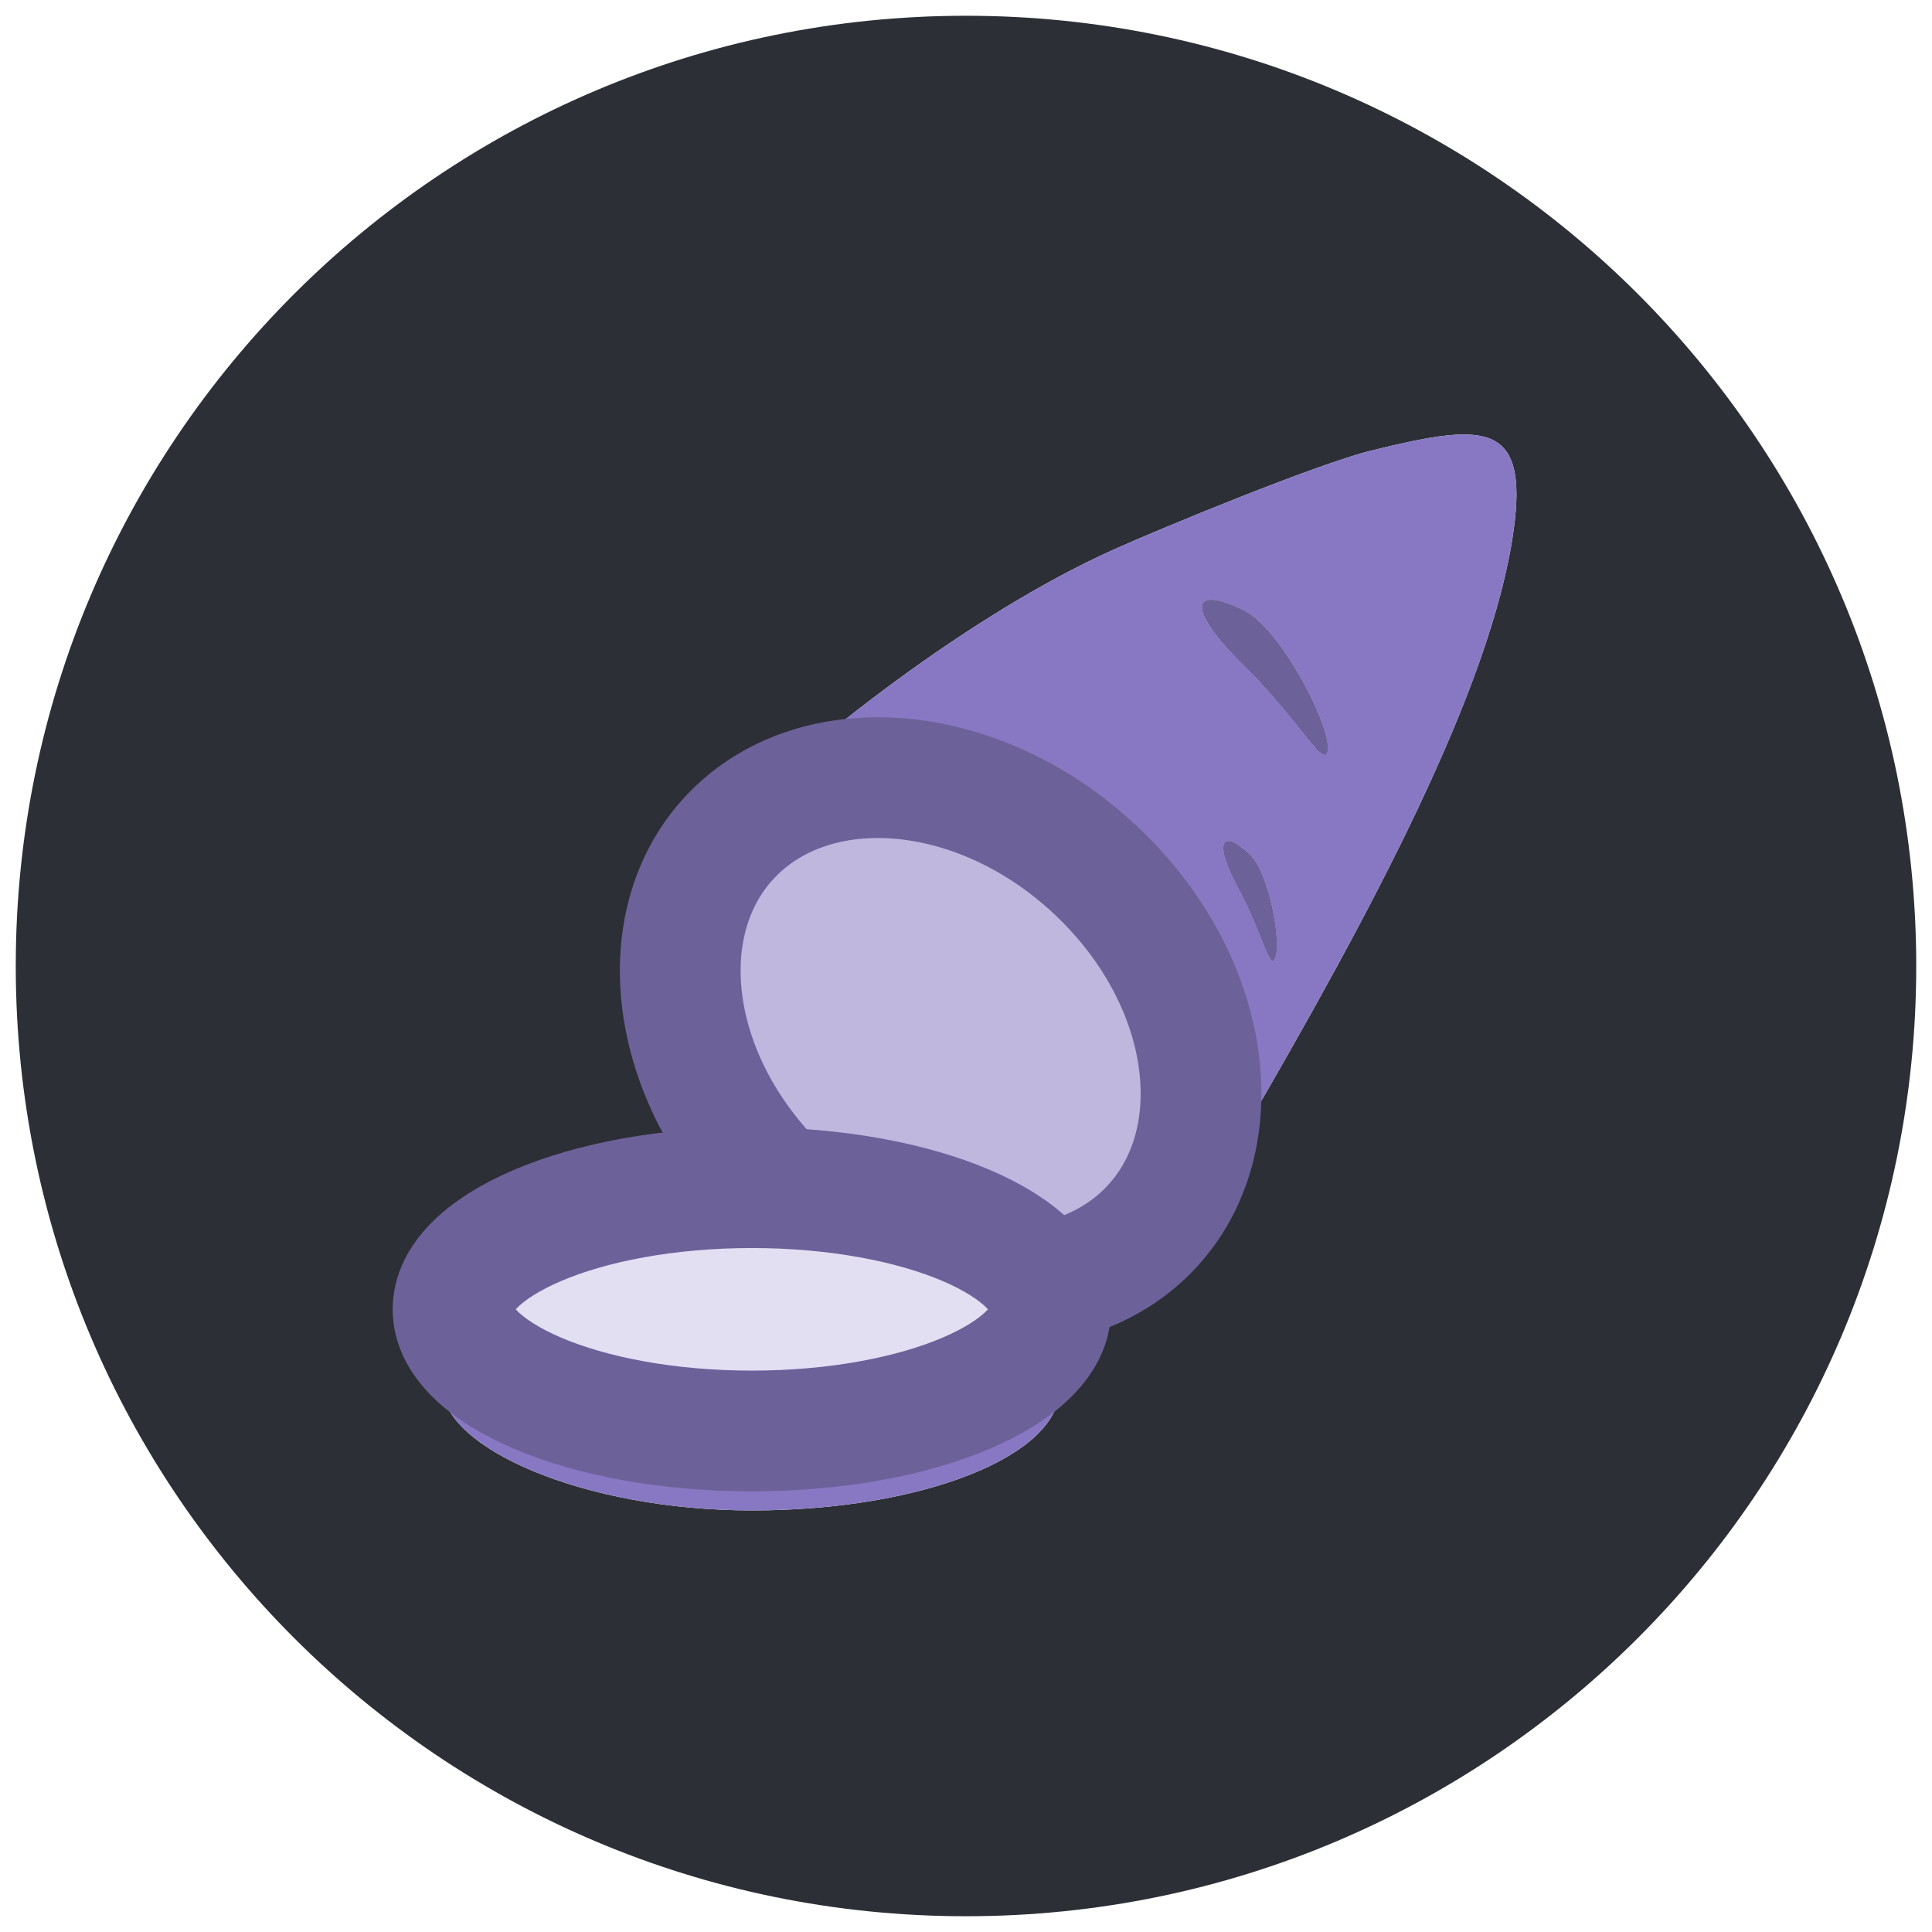<?xml version="1.0" encoding="utf-8"?>
<!-- Generator: Adobe Illustrator 26.5.0, SVG Export Plug-In . SVG Version: 6.00 Build 0)  -->
<svg version="1.1" id="Symbols" xmlns="http://www.w3.org/2000/svg" xmlns:xlink="http://www.w3.org/1999/xlink" x="0px" y="0px"
	 viewBox="0 0 64 64" style="enable-background:new 0 0 64 64;" xml:space="preserve">
<style type="text/css">
	.st0{fill:#FFFFFF;filter:url(#Adobe_OpacityMaskFilter);}
	.st1{mask:url(#mask0_112_7146_00000008845039539712777760000007286939943601532295_);}
	.st2{fill-rule:evenodd;clip-rule:evenodd;fill:#FFFFFF;}
	.st3{fill-rule:evenodd;clip-rule:evenodd;fill:#94A6C3;}
	.st4{fill-rule:evenodd;clip-rule:evenodd;fill:#1B314F;}
	.st5{fill-rule:evenodd;clip-rule:evenodd;fill:#FFD923;}
	.st6{fill-rule:evenodd;clip-rule:evenodd;fill:#D82122;}
	.st7{fill:#40649F;}
	.st8{fill:#0000FF;}
	.st9{fill:#0028FF;}
	.st10{fill:#0018FF;}
	.st11{fill:#0000F1;}
	.st12{fill:#0000DA;}
	.st13{fill:#0058FF;}
	.st14{fill:#0048FF;}
	.st15{fill:#0014FF;}
	.st16{fill:#0000E8;}
	.st17{fill:#0000C4;}
	.st18{fill:#003CFF;}
	.st19{fill:#0008FF;}
	.st20{fill:#0000C8;}
	.st21{fill:#0090FF;}
	.st22{fill:#0084FF;}
	.st23{fill:#0068FF;}
	.st24{fill:#0000F6;}
	.st25{fill:#0000D1;}
	.st26{fill:#0000AD;}
	.st27{fill:#0000BB;}
	.st28{fill:#009CFF;}
	.st29{fill:#0078FF;}
	.st30{fill:#0000ED;}
	.st31{fill:#00CCFF;}
	.st32{fill:#002CFF;}
	.st33{fill:#00C4FF;}
	.st34{fill:#0050FF;}
	.st35{fill:#0000A4;}
	.st36{fill:#0000B6;}
	.st37{fill:#0000D6;}
	.st38{fill:#0004FF;}
	.st39{fill:#0000BF;}
	.st40{fill:#00D8FF;}
	.st41{fill:#0034FF;}
	.st42{fill:#00009F;}
	.st43{fill:#00BCFF;}
	.st44{fill:#23FFD4;}
	.st45{fill:#00ACFF;}
	.st46{fill:#1CFFDB;}
	.st47{fill:#0070FF;}
	.st48{fill:#000096;}
	.st49{fill:#26FFD1;}
	.st50{fill:#0044FF;}
	.st51{fill:#00E0FB;}
	.st52{fill:#0064FF;}
	.st53{fill:#19FFDE;}
	.st54{fill:#001CFF;}
	.st55{fill:#0000A8;}
	.st56{fill:#5AFF9D;}
	.st57{fill:#008CFF;}
	.st58{fill:#00B8FF;}
	.st59{fill:#00009B;}
	.st60{fill:#000092;}
	.st61{fill:#000CFF;}
	.st62{fill:#5DFF9A;}
	.st63{fill:#2CFFCA;}
	.st64{fill:#56FFA0;}
	.st65{fill:#000089;}
	.st66{fill:#006CFF;}
	.st67{fill:#16FFE1;}
	.st68{fill:#06ECF1;}
	.st69{fill:#94FF63;}
	.st70{fill:#0024FF;}
	.st71{fill:#005CFF;}
	.st72{fill:#0000DF;}
	.st73{fill:#0038FF;}
	.st74{fill:#90FF66;}
	.st75{fill:#00008D;}
	.st76{fill:#0030FF;}
	.st77{fill:#00A0FF;}
	.st78{fill:#33FFC4;}
	.st79{fill:#00B0FF;}
	.st80{fill:#00C8FF;}
	.st81{fill:#CAFF2C;}
	.st82{fill:#0000CD;}
	.st83{fill:#CEFF29;}
	.st84{fill:#C7FF30;}
	.st85{fill:#60FF97;}
	.st86{fill:#0040FF;}
	.st87{fill:#000080;}
	.st88{fill:#0FF8E7;}
	.st89{fill:#0060FF;}
	.st90{fill:#0054FF;}
	.st91{fill:#0074FF;}
	.st92{fill:#C1FF36;}
	.st93{fill:#000084;}
	.st94{fill:#97FF60;}
	.st95{fill:#004CFF;}
	.st96{fill:#D1FF26;}
	.st97{fill:#36FFC1;}
	.st98{fill:#8DFF6A;}
	.st99{fill:#FFEA00;}
	.st100{fill:#FBF100;}
	.st101{fill:#0080FF;}
	.st102{fill:#FFE200;}
	.st103{fill:#53FFA4;}
	.st104{fill:#007CFF;}
	.st105{fill:#63FF94;}
	.st106{fill:#0000FA;}
	.st107{fill:#F1FC06;}
	.st108{fill:#BEFF39;}
	.st109{fill:#D4FF23;}
	.st110{fill:#FFDB00;}
	.st111{fill:#0094FF;}
	.st112{fill:#FFB200;}
	.st113{fill:#13FCE4;}
	.st114{fill:#FFBD00;}
	.st115{fill:#0020FF;}
	.st116{fill:#FFA700;}
	.st117{fill:#3CFFBA;}
	.st118{fill:#00D0FF;}
	.st119{fill:#00A4FF;}
	.st120{fill:#EBFF0C;}
	.st121{fill:#FFC800;}
	.st122{fill:#00DCFE;}
	.st123{fill:#B7FF40;}
	.st124{fill:#FFD700;}
	.st125{fill:#FF7A00;}
	.st126{fill:#FF9C00;}
	.st127{fill:#FF8900;}
	.st128{fill:#00E4F8;}
	.st129{fill:#D7FF1F;}
	.st130{fill:#02E8F4;}
	.st131{fill:#FF6F00;}
	.st132{fill:#FF9800;}
	.st133{fill:#00A8FF;}
	.st134{fill:#1FFFD7;}
	.st135{fill:#E1FF16;}
	.st136{fill:#0CF4EB;}
	.st137{fill:#FF6000;}
	.st138{fill:#43FFB4;}
	.st139{fill:#FF4E00;}
	.st140{fill:#FFAB00;}
	.st141{fill:#FF9400;}
	.st142{fill:#FF6400;}
	.st143{fill:#50FFA7;}
	.st144{fill:#4DFFAA;}
	.st145{fill:#B4FF43;}
	.st146{fill:#00D4FF;}
	.st147{fill:#FF3F00;}
	.st148{fill:#FFD300;}
	.st149{fill:#49FFAD;}
	.st150{fill:#66FF90;}
	.st151{fill:#09F0EE;}
	.st152{fill:#FF3B00;}
	.st153{fill:#FF8600;}
	.st154{fill:#46FFB1;}
	.st155{fill:#FF2900;}
	.st156{fill:#80FF77;}
	.st157{fill:#FFB900;}
	.st158{fill:#8AFF6D;}
	.st159{fill:#29FFCE;}
	.st160{fill:#FF3000;}
	.st161{fill:#FF5900;}
	.st162{fill:#0098FF;}
	.st163{fill:#FF1600;}
	.st164{fill:#00B4FF;}
	.st165{fill:#FF9100;}
	.st166{fill:#39FFBE;}
	.st167{fill:#FF2200;}
	.st168{fill:#ADFF49;}
	.st169{fill:#FF3800;}
	.st170{fill:#F60B00;}
	.st171{fill:#00C0FF;}
	.st172{fill:#FFCC00;}
	.st173{fill:#AAFF4D;}
	.st174{fill:#BAFF3C;}
	.st175{fill:#FFD000;}
	.st176{fill:#F10800;}
	.st177{fill:#DF0000;}
	.st178{fill:#E4FF13;}
	.st179{fill:#FA0F00;}
	.st180{fill:#FF2500;}
	.st181{fill:#DBFF1C;}
	.st182{fill:#0000B2;}
	.st183{fill:#A7FF50;}
	.st184{fill:#FF5500;}
	.st185{fill:#30FFC7;}
	.st186{fill:#ED0400;}
	.st187{fill:#FF1E00;}
	.st188{fill:#C80000;}
	.st189{fill:#CD0000;}
	.st190{fill:#D10000;}
	.st191{fill:#A4FF53;}
	.st192{fill:#FF8D00;}
	.st193{fill:#FFB600;}
	.st194{fill:#E40000;}
	.st195{fill:#FFC100;}
	.st196{fill:#F8F500;}
	.st197{fill:#FF7E00;}
	.st198{fill:#83FF73;}
	.st199{fill:#FFC400;}
	.st200{fill:#40FFB7;}
	.st201{fill:#6AFF8D;}
	.st202{fill:#FF1300;}
	.st203{fill:#D60000;}
	.st204{fill:#FF4300;}
	.st205{fill:#FF6C00;}
	.st206{fill:#BB0000;}
	.st207{fill:#FF4700;}
	.st208{fill:#FFA300;}
	.st209{fill:#FF5200;}
	.st210{fill:#B20000;}
	.st211{fill:#A0FF56;}
	.st212{fill:#FF8200;}
	.st213{fill:#87FF70;}
	.st214{fill:#E7FF0F;}
	.st215{fill:#FF5D00;}
	.st216{fill:#FF3400;}
	.st217{fill:#BF0000;}
	.st218{fill:#FF6800;}
	.st219{fill:#7DFF7A;}
	.st220{fill:#FFE600;}
	.st221{fill:#FF7300;}
	.st222{fill:#A40000;}
	.st223{fill:#DA0000;}
	.st224{fill:#9DFF5A;}
	.st225{fill:#E80000;}
	.st226{fill:#FFAE00;}
	.st227{fill:#DEFF19;}
	.st228{fill:#9F0000;}
	.st229{fill:#A80000;}
	.st230{fill:#FEED00;}
	.st231{fill:#FF1A00;}
	.st232{fill:#C4FF33;}
	.st233{fill:#B60000;}
	.st234{fill:#9AFF5D;}
	.st235{fill:#960000;}
	.st236{fill:#F4F802;}
	.st237{fill:#EEFF09;}
	.st238{fill:#FF9F00;}
	.st239{fill:#FFDE00;}
	.st240{fill:#6DFF8A;}
	.st241{fill:#B1FF46;}
	.st242{fill:#890000;}
	.st243{fill:#FF2D00;}
	.st244{fill:#9B0000;}
	.st245{fill:#8D0000;}
	.st246{fill:#0010FF;}
	.st247{fill:#0000E3;}
	.st248{fill:#800000;}
	.st249{fill:#840000;}
	.st250{fill:#920000;}
	.st251{fill:#0088FF;}
	.st252{fill:#AD0000;}
	.st253{fill:#FF4A00;}
	.st254{fill:#C40000;}
	.st255{fill:#FF7700;}
	.st256{fill:url(#SVGID_1_);}
	.st257{fill:#FFFFFF;}
	.st258{fill:#357A6E;}
	.st259{fill-rule:evenodd;clip-rule:evenodd;fill:#2081E2;}
	.st260{opacity:0.3;}
	.st261{fill:#909090;}
	.st262{fill-rule:evenodd;clip-rule:evenodd;fill:#633001;}
	.st263{fill-rule:evenodd;clip-rule:evenodd;fill:#FEDC90;}
	.st264{fill-rule:evenodd;clip-rule:evenodd;fill:#D1884F;}
	.st265{fill:#005EDE;}
	.st266{fill:#294661;}
	.st267{fill:url(#Burn_00000132789694457587597710000018259183826578786491_);}
	.st268{fill:#C5C2C6;}
	.st269{fill-rule:evenodd;clip-rule:evenodd;fill:#12141E;}
	.st270{fill:#FFFFFF;filter:url(#Adobe_OpacityMaskFilter_00000026159306759970185920000013416567205223381147_);}
	.st271{mask:url(#mask0_112_10953_00000092452469575815252120000016433094664549502848_);}
	.st272{fill-rule:evenodd;clip-rule:evenodd;fill:#94FEBF;}
	.st273{fill:#FF007A;}
	.st274{fill-rule:evenodd;clip-rule:evenodd;fill:#FF007A;}
	.st275{fill:#253743;}
	.st276{fill-rule:evenodd;clip-rule:evenodd;fill:#FB6706;}
	.st277{fill:#FAD910;}
	.st278{fill:#FEDC10;}
	.st279{fill:#7CDFD4;}
	.st280{fill:#7CDFD5;}
	.st281{fill:#313838;}
	.st282{fill:#2D3538;}
	.st283{fill:#323A3D;}
	.st284{fill:#32393C;}
	.st285{fill:#2D3537;}
	.st286{opacity:0.5;fill-rule:evenodd;clip-rule:evenodd;fill:#FFFFFF;}
	.st287{fill:#FCFCFC;}
	.st288{fill:#AEB4BE;}
	.st289{fill:#3B382C;}
	.st290{fill:#3B3829;}
	.st291{fill:#5D5D5D;}
	.st292{fill:#575757;}
	.st293{fill:#282828;}
	.st294{fill:#1E1E1E;}
	.st295{fill:#CDB141;}
	.st296{fill:#D3B743;}
	.st297{fill-rule:evenodd;clip-rule:evenodd;fill:#0097A7;}
	.st298{fill:#4189C9;}
	.st299{fill:#262F71;}
	.st300{fill:#161F42;}
	.st301{fill:#5C94CE;}
	.st302{fill:#6497D0;}
	.st303{fill:#689AD1;}
	.st304{fill:#4E8FCC;}
	.st305{fill:#5591CD;}
	.st306{fill:#418AC9;}
	.st307{fill:#468CCA;}
	.st308{fill:#488DCA;}
	.st309{fill:#428AC9;}
	.st310{fill:#182144;}
	.st311{fill:#458CCA;}
	.st312{fill:#263154;}
	.st313{fill:#424A7F;}
	.st314{fill:#5A5D76;}
	.st315{fill:#4F668A;}
	.st316{fill:#555A73;}
	.st317{fill:#6D9CD2;}
	.st318{fill:#729FD4;}
	.st319{fill:#78A2D5;}
	.st320{fill:#7DA5D6;}
	.st321{fill:#81A7D8;}
	.st322{fill:#0E1F66;}
	.st323{fill:#699AD1;}
	.st324{fill:#88ABD9;}
	.st325{fill:url(#SVGID_00000041265541259173769960000014761045034995663264_);}
	.st326{fill:url(#SVGID_00000183933624268084547730000000940326150583398838_);}
	.st327{fill:url(#SVGID_00000037659987434203220030000010364196958815987899_);}
	.st328{fill:url(#SVGID_00000030456012760146915860000013059548823170593942_);}
	.st329{fill:url(#SVGID_00000093170154441685631090000009025226394787021995_);}
	.st330{fill:url(#SVGID_00000065783015815217251450000012394986841582325422_);}
	.st331{fill:url(#SVGID_00000072260101959621910990000007577709868965530553_);}
	.st332{fill:url(#SVGID_00000168117277500882133070000009477899354721027476_);}
	.st333{fill:url(#SVGID_00000079452292725276154970000009107382410433569215_);}
	.st334{fill:url(#SVGID_00000164473946846307213110000008923820883845651612_);}
	.st335{fill:url(#SVGID_00000070806067952967712330000018142752661110110124_);}
	.st336{fill:url(#SVGID_00000058559261778008866250000015453772726232369583_);}
	.st337{fill:url(#SVGID_00000140733632814787476260000017693506845050852023_);}
	.st338{fill:#F5A676;}
	.st339{fill:url(#SVGID_00000003099155215640181420000006692098712470707599_);}
	.st340{fill:url(#SVGID_00000127022436875431591410000003515166316657141183_);}
	.st341{fill:url(#SVGID_00000113327965753270689150000000704011950627877266_);}
	.st342{fill:#BC423E;}
	.st343{fill:#343738;}
	.st344{fill:#59C6F2;}
	.st345{fill:#FEDA03;}
	.st346{fill:#33363F;}
	.st347{fill:#FFE804;}
	.st348{fill:#211F24;}
	.st349{fill:#F2AF4E;}
	.st350{fill-rule:evenodd;clip-rule:evenodd;fill:#6441D2;}
	.st351{fill:#F1716A;}
	.st352{fill:#A14741;}
	.st353{fill:#D5D5D5;}
	.st354{fill:#DA5B54;}
	.st355{fill:#876B59;}
	.st356{fill:#BC957F;}
	.st357{fill:#888888;}
	.st358{fill:#3C1A26;}
	.st359{fill:#29121A;}
	.st360{fill:#886B59;}
	.st361{fill:#BD957E;}
	.st362{fill:#9F3D5C;}
	.st363{fill:#C55362;}
	.st364{fill:#9C4052;}
	.st365{fill:#2D141D;}
	.st366{fill:#BE967F;}
	.st367{fill:#AC3D52;}
	.st368{fill:#A7395B;}
	.st369{fill:#B64866;}
	.st370{fill:#C4505F;}
	.st371{fill:#C65163;}
	.st372{fill:#AF3C54;}
	.st373{fill:#C55062;}
	.st374{fill:#B9486D;}
	.st375{fill:#C77576;}
	.st376{fill:#C67274;}
	.st377{fill:#B03C56;}
	.st378{fill:#CA757C;}
	.st379{fill:#AD7262;}
	.st380{fill:#A24742;}
	.st381{fill:#903341;}
	.st382{fill:#9D413F;}
	.st383{fill:#D85A54;}
	.st384{fill:#8A2E39;}
	.st385{fill:#FDFDFD;}
	.st386{fill:#483138;}
	.st387{fill:#FAF9F9;}
	.st388{fill:#4B333A;}
	.st389{fill:#30181D;}
	.st390{fill:#9A3D58;}
	.st391{fill:#AF3C53;}
	.st392{fill:#C55060;}
	.st393{fill:#DA8573;}
	.st394{fill:#A5394D;}
	.st395{fill:#B36B72;}
	.st396{fill:#D85D56;}
	.st397{fill:#C24E5E;}
	.st398{fill:#D45C55;}
	.st399{fill:#D55953;}
	.st400{fill:#D88170;}
	.st401{fill:#8D2F4D;}
	.st402{fill:#A66168;}
	.st403{fill:#923545;}
	.st404{fill:#AC7364;}
	.st405{fill:#AB696E;}
	.st406{fill:#C0504B;}
	.st407{fill:#A14642;}
	.st408{fill:#C97F6C;}
	.st409{fill:#BF5550;}
	.st410{fill:#C2524C;}
	.st411{fill:#A74E47;}
	.st412{fill:#B64767;}
	.st413{fill:#C87577;}
	.st414{fill:#D65953;}
	.st415{fill:#B17664;}
	.st416{fill:#DA8673;}
	.st417{fill:#B34146;}
	.st418{fill-rule:evenodd;clip-rule:evenodd;fill:#2C2F36;}
	.st419{fill-rule:evenodd;clip-rule:evenodd;fill:#8878C3;}
	.st420{fill:#6D619A;}
	.st421{fill:#BFB7DE;stroke:#6D619A;stroke-width:4;}
	.st422{fill:#E3DFF3;stroke:#6D619A;stroke-width:4;}
	.st423{fill:#E4C6C6;}
</style>
<g id="Ubeswap">
	<path id="Head_00000038414717615016532900000015689687603780906151_" class="st418" d="M32,0.522
		C14.613,0.522,0.522,14.613,0.522,32S14.613,63.478,32,63.478S63.478,49.387,63.478,32S49.387,0.522,32,0.522z"/>
	<g>
		<path class="st2" d="M36.87,18.215c-4.772,2.147-10.236,6.477-12.536,8.871c-0.088,0.078-0.175,0.16-0.259,0.243
			c-2.869,2.85-2.419,7.912,0.9,11.658l-0.069-0c-5.276,0-9.621,1.704-10.191,3.896
			c-0.182,0.5-0.115,1.908-0.08,2.645c0.009,0.19,0.016,0.335,0.016,0.408c0,2.012,4.648,4.099,10.27,4.099
			s10.178-1.802,10.178-4.025c0-0.046,0.003-0.171,0.007-0.346c0.012-0.48,0.032-1.335,0.024-1.953
			c0.056-0.312,0.034-0.632-0.064-0.933c1.151-0.266,2.2-0.799,3.058-1.606l-0.063,0.064
			c-0.208,0.207-0.43,0.399-0.665,0.574c1.438-0.74,2.492-2.312,3.813-4.351
			c4.192-7.199,8.203-14.669,8.929-19.872c0.514-3.683-1.01-3.569-4.706-2.662
			C43.64,15.364,38.436,17.51,36.87,18.215L36.87,18.215z M34.732,42.115c-1.137-1.628-4.426-2.859-8.454-3.09
			c-0.101-0.006-0.202-0.011-0.304-0.015c-3.602-3.62-4.017-8.572-1.397-11.176
			c2.673-2.656,7.859-2.252,11.61,1.38l-9.909,9.811l9.909-9.811c3.749,3.633,4.215,8.691,1.556,11.334h-0
			C36.933,41.354,35.893,41.877,34.732,42.115z M43.982,24.763c0-0.906-1.603-3.96-2.772-4.534
			c-1.849-0.906-1.849,0,0,1.813c0.781,0.767,1.397,1.533,1.847,2.094c0.616,0.767,0.924,1.15,0.924,0.627
			L43.982,24.763z M42.253,31.683c0.177-0.57-0.235-2.793-0.857-3.375c-0.986-0.918-1.165-0.348-0.356,1.141
			c0.341,0.629,0.579,1.226,0.753,1.664C42.032,31.713,42.151,32.013,42.253,31.683z M33.847,44.58
			c0.431-0.435,0.6-0.842,0.6-1.206s-0.17-0.771-0.6-1.206c-0.433-0.438-1.096-0.866-1.971-1.24
			c-1.748-0.748-4.212-1.227-6.971-1.227s-5.223,0.48-6.971,1.227c-0.875,0.374-1.538,0.802-1.971,1.24
			c-0.431,0.435-0.6,0.842-0.6,1.206s0.17,0.771,0.6,1.206c0.433,0.438,1.096,0.866,1.971,1.24
			c1.748,0.748,4.212,1.227,6.971,1.227s5.223-0.48,6.971-1.227C32.751,45.445,33.414,45.018,33.847,44.58z"/>
		<path class="st419" d="M36.87,18.215c-4.772,2.147-10.236,6.477-12.536,8.871c-0.088,0.078-0.175,0.16-0.259,0.243
			c-2.869,2.85-2.419,7.912,0.9,11.658l-0.069-0c-5.276,0-9.621,1.704-10.191,3.896
			c-0.182,0.5-0.115,1.908-0.08,2.645c0.009,0.19,0.016,0.335,0.016,0.408c0,2.012,4.648,4.099,10.27,4.099
			s10.178-1.802,10.178-4.025c0-0.046,0.003-0.171,0.007-0.346c0.012-0.48,0.032-1.335,0.024-1.953
			c0.056-0.312,0.034-0.632-0.064-0.933c1.151-0.266,2.2-0.799,3.058-1.606l-0.063,0.064
			c-0.208,0.207-0.43,0.399-0.665,0.574c1.438-0.74,2.492-2.312,3.813-4.351
			c4.192-7.199,8.203-14.669,8.929-19.872c0.514-3.683-1.01-3.569-4.706-2.662
			C43.64,15.364,38.436,17.51,36.87,18.215L36.87,18.215z M34.837,42.277c-1.073-1.784-4.705-3.129-9.123-3.276
			c-3.521-3.65-3.946-8.626-1.263-11.292c2.768-2.75,8.068-2.293,11.859,1.378
			c3.791,3.672,4.314,8.848,1.558,11.588h-0C37.046,41.492,36.001,42.027,34.837,42.277L34.837,42.277z
			 M43.982,24.763c0-0.907-1.603-3.96-2.772-4.534c-1.849-0.907-1.849,0,0,1.813
			c0.781,0.767,1.397,1.533,1.847,2.094C43.674,24.903,43.982,25.287,43.982,24.763L43.982,24.763z M42.253,31.683
			c0.177-0.57-0.235-2.793-0.857-3.375c-0.986-0.918-1.165-0.348-0.356,1.141c0.341,0.629,0.579,1.226,0.753,1.664
			C42.032,31.713,42.151,32.013,42.253,31.683z M33.974,44.705c0.453-0.458,0.651-0.907,0.651-1.331
			s-0.199-0.874-0.651-1.332c-0.455-0.46-1.139-0.898-2.028-1.278c-1.775-0.759-4.264-1.242-7.041-1.242
			c-2.777,0-5.266,0.483-7.041,1.242c-0.888,0.38-1.573,0.819-2.028,1.278c-0.453,0.458-0.651,0.907-0.651,1.332
			c0,0.424,0.199,0.874,0.651,1.331c0.455,0.46,1.139,0.899,2.028,1.279c1.775,0.759,4.264,1.242,7.041,1.242
			c2.777,0,5.266-0.483,7.041-1.242C32.834,45.604,33.519,45.165,33.974,44.705z"/>
		<path class="st420" d="M41.211,20.23c1.169,0.574,2.772,3.627,2.772,4.534c0,0.907-0.924-0.907-2.772-2.721
			C39.361,20.23,39.361,19.323,41.211,20.23z M41.396,28.309c0.623,0.582,1.035,2.804,0.857,3.375
			c-0.177,0.571-0.405-0.744-1.213-2.233C40.231,27.961,40.41,27.39,41.396,28.309z"/>
		<path class="st421" d="M37.994,40.801c-2.861,2.845-8.275,2.333-12.108-1.377c-3.832-3.712-4.415-9.007-1.561-11.843
			c2.862-2.844,8.277-2.334,12.109,1.377C40.266,32.671,40.848,37.964,37.994,40.801z"/>
		<path class="st422" d="M34.804,43.373c0,0.485-0.228,0.977-0.703,1.457c-0.476,0.481-1.183,0.931-2.084,1.317
			c-1.802,0.771-4.316,1.256-7.111,1.256s-5.309-0.485-7.111-1.256c-0.902-0.386-1.608-0.836-2.084-1.317
			c-0.475-0.48-0.703-0.972-0.703-1.457c0-0.485,0.228-0.977,0.703-1.457c0.476-0.481,1.183-0.931,2.084-1.317
			c1.802-0.771,4.316-1.256,7.111-1.256s5.309,0.485,7.111,1.256c0.902,0.386,1.608,0.836,2.084,1.317
			C34.575,42.397,34.804,42.889,34.804,43.373z"/>
	</g>
</g>
</svg>
